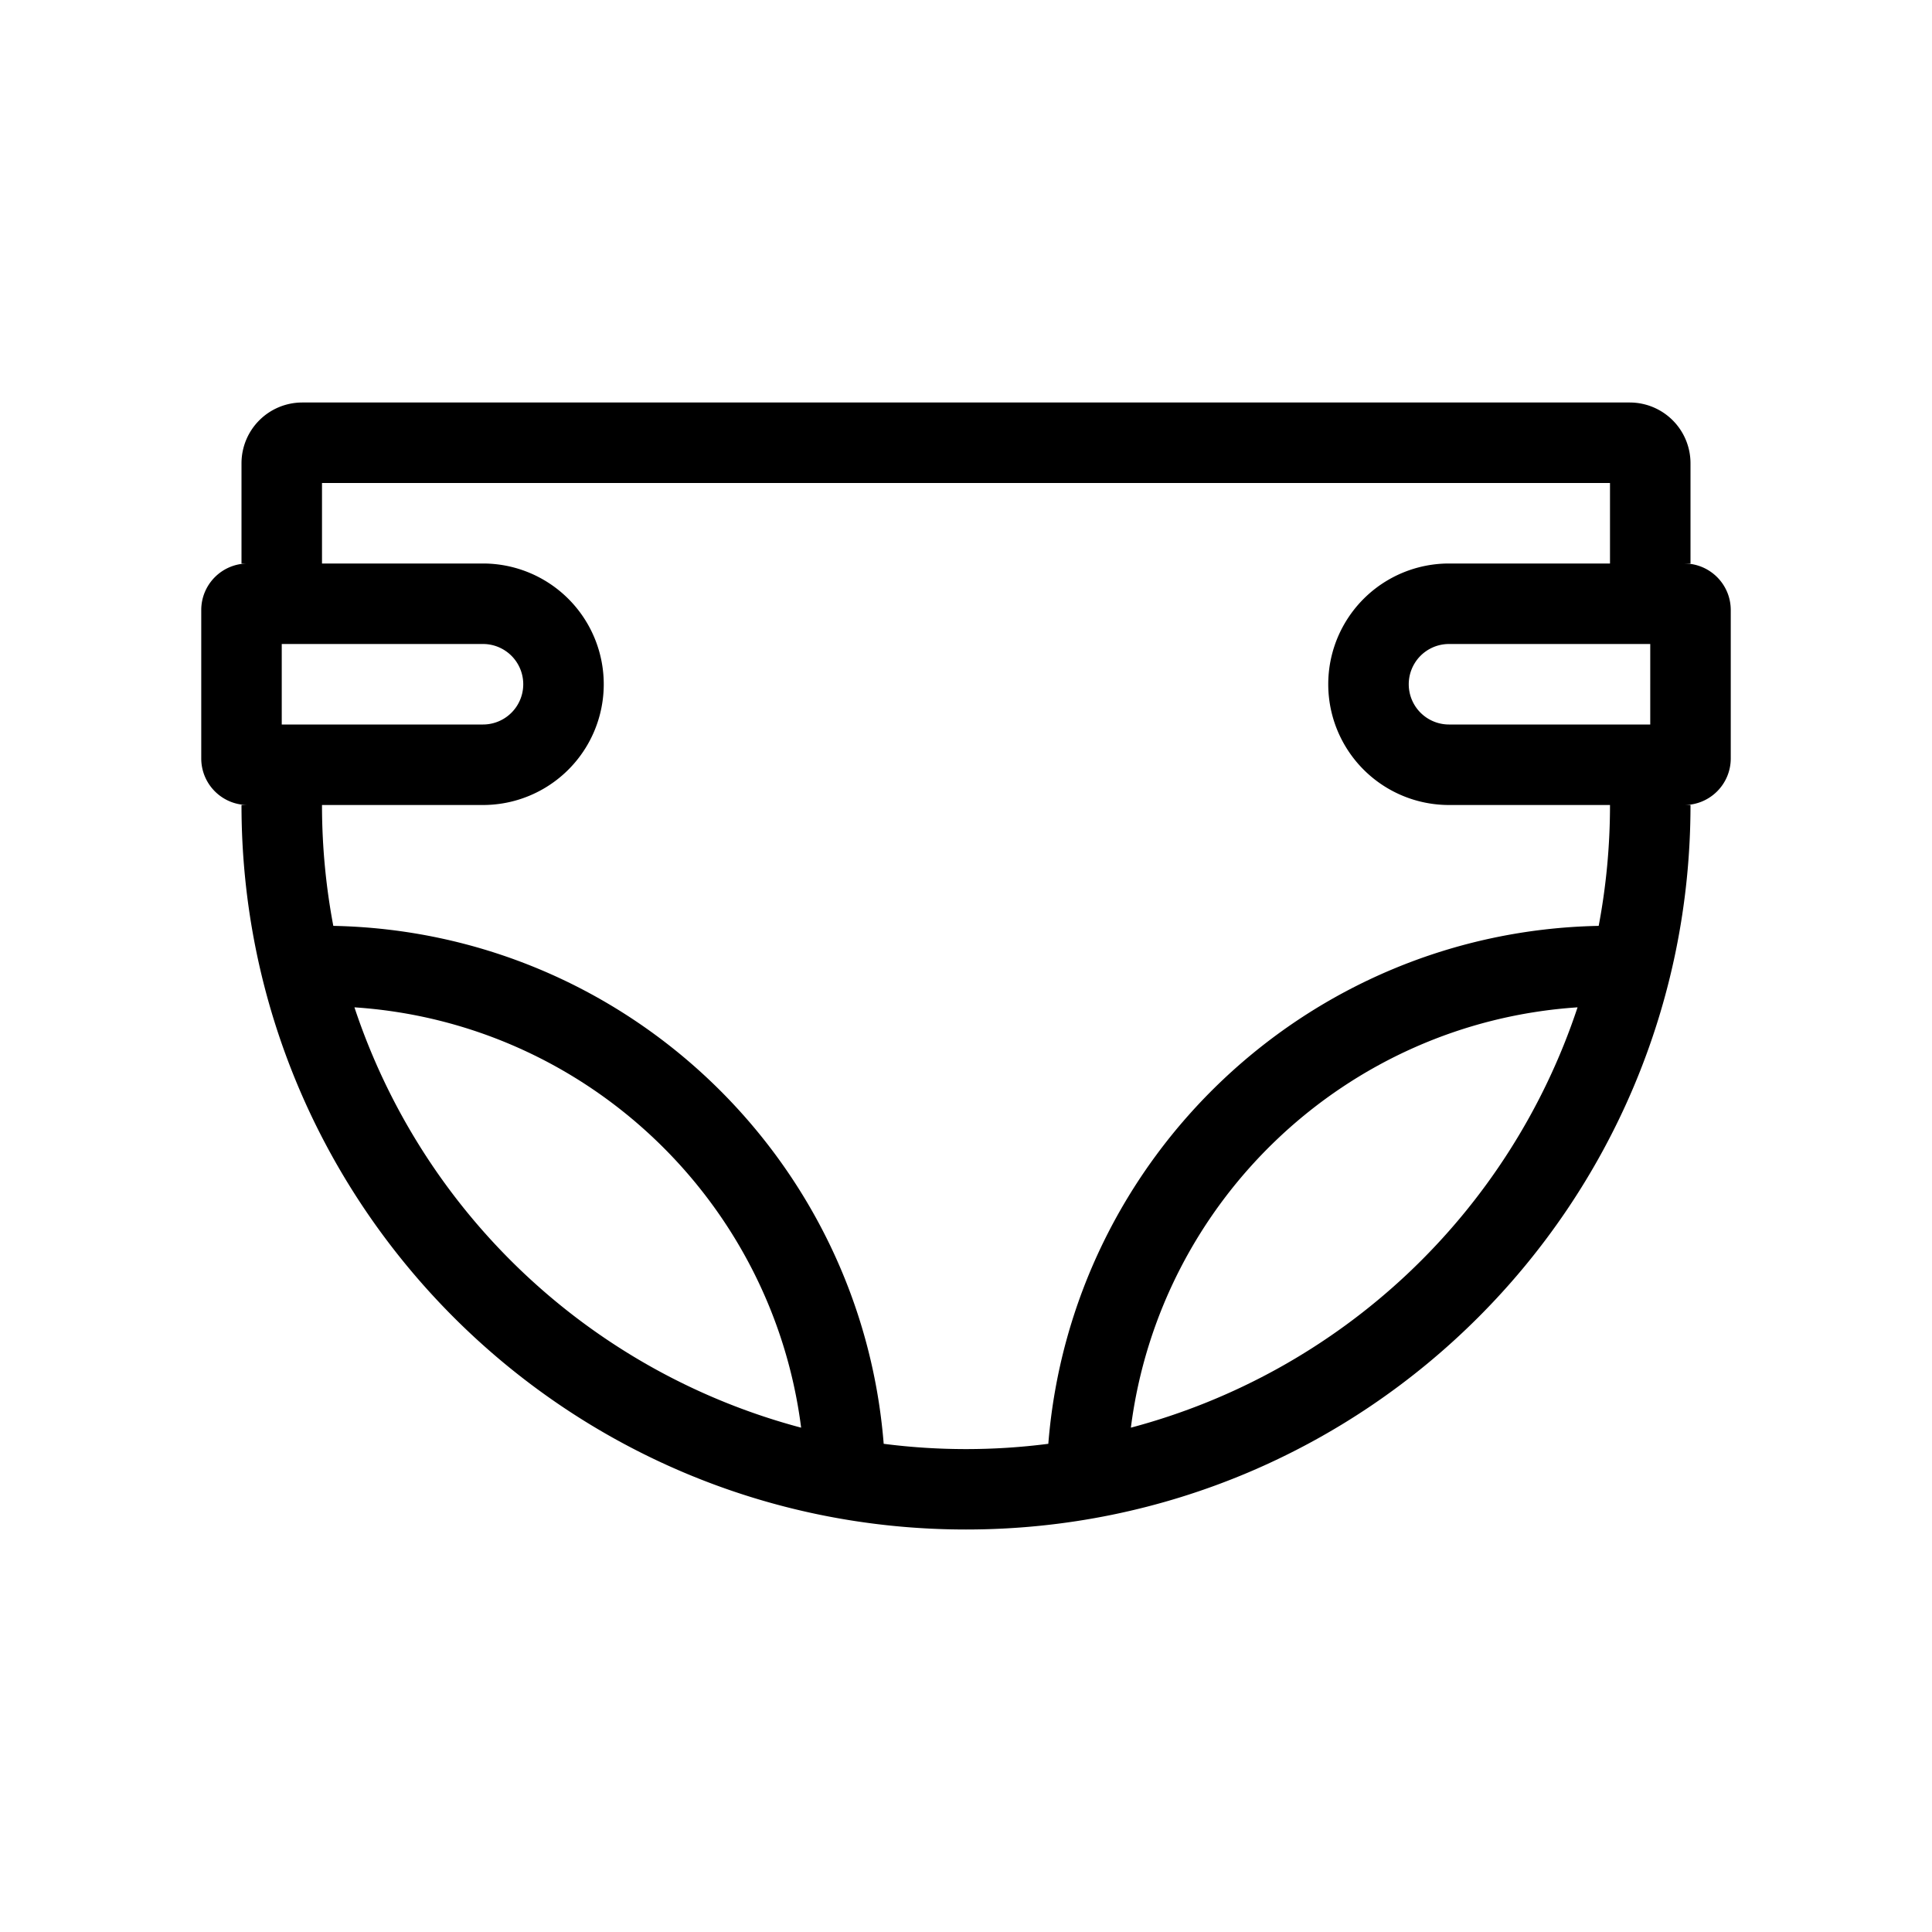 <svg xmlns="http://www.w3.org/2000/svg" xmlns:xlink="http://www.w3.org/1999/xlink" width="48" height="48" viewBox="0 0 48 48"><path fill="currentColor" fill-rule="evenodd" d="M7.51 10A1.51 1.51 0 0 0 6 11.51V14h.157C5.517 14 5 14.518 5 15.157v3.686C5 19.483 5.518 20 6.157 20H6c0 9.941 8.059 18 18 18s18-8.059 18-18h-.157c.64 0 1.157-.518 1.157-1.157v-3.686c0-.64-.518-1.157-1.157-1.157H42v-2.49A1.51 1.51 0 0 0 40.49 10zM40 14v-2H8v2h4a3 3 0 1 1 0 6H8c0 1.026.097 2.03.281 3.003c7.224.142 13.106 5.756 13.674 12.868a16 16 0 0 0 4.09 0c.568-7.112 6.45-12.726 13.674-12.868c.184-.973.281-1.977.281-3.003h-4a3 3 0 1 1 0-6zM19.904 35.47c-.718-5.643-5.356-10.063-11.098-10.443A16.03 16.03 0 0 0 19.904 35.47m8.192 0a16.03 16.03 0 0 0 11.098-10.443c-5.742.38-10.38 4.8-11.098 10.444M7 16v2h5a1 1 0 1 0 0-2zm34 2h-5a1 1 0 1 1 0-2h5z" clip-rule="evenodd"/></svg>